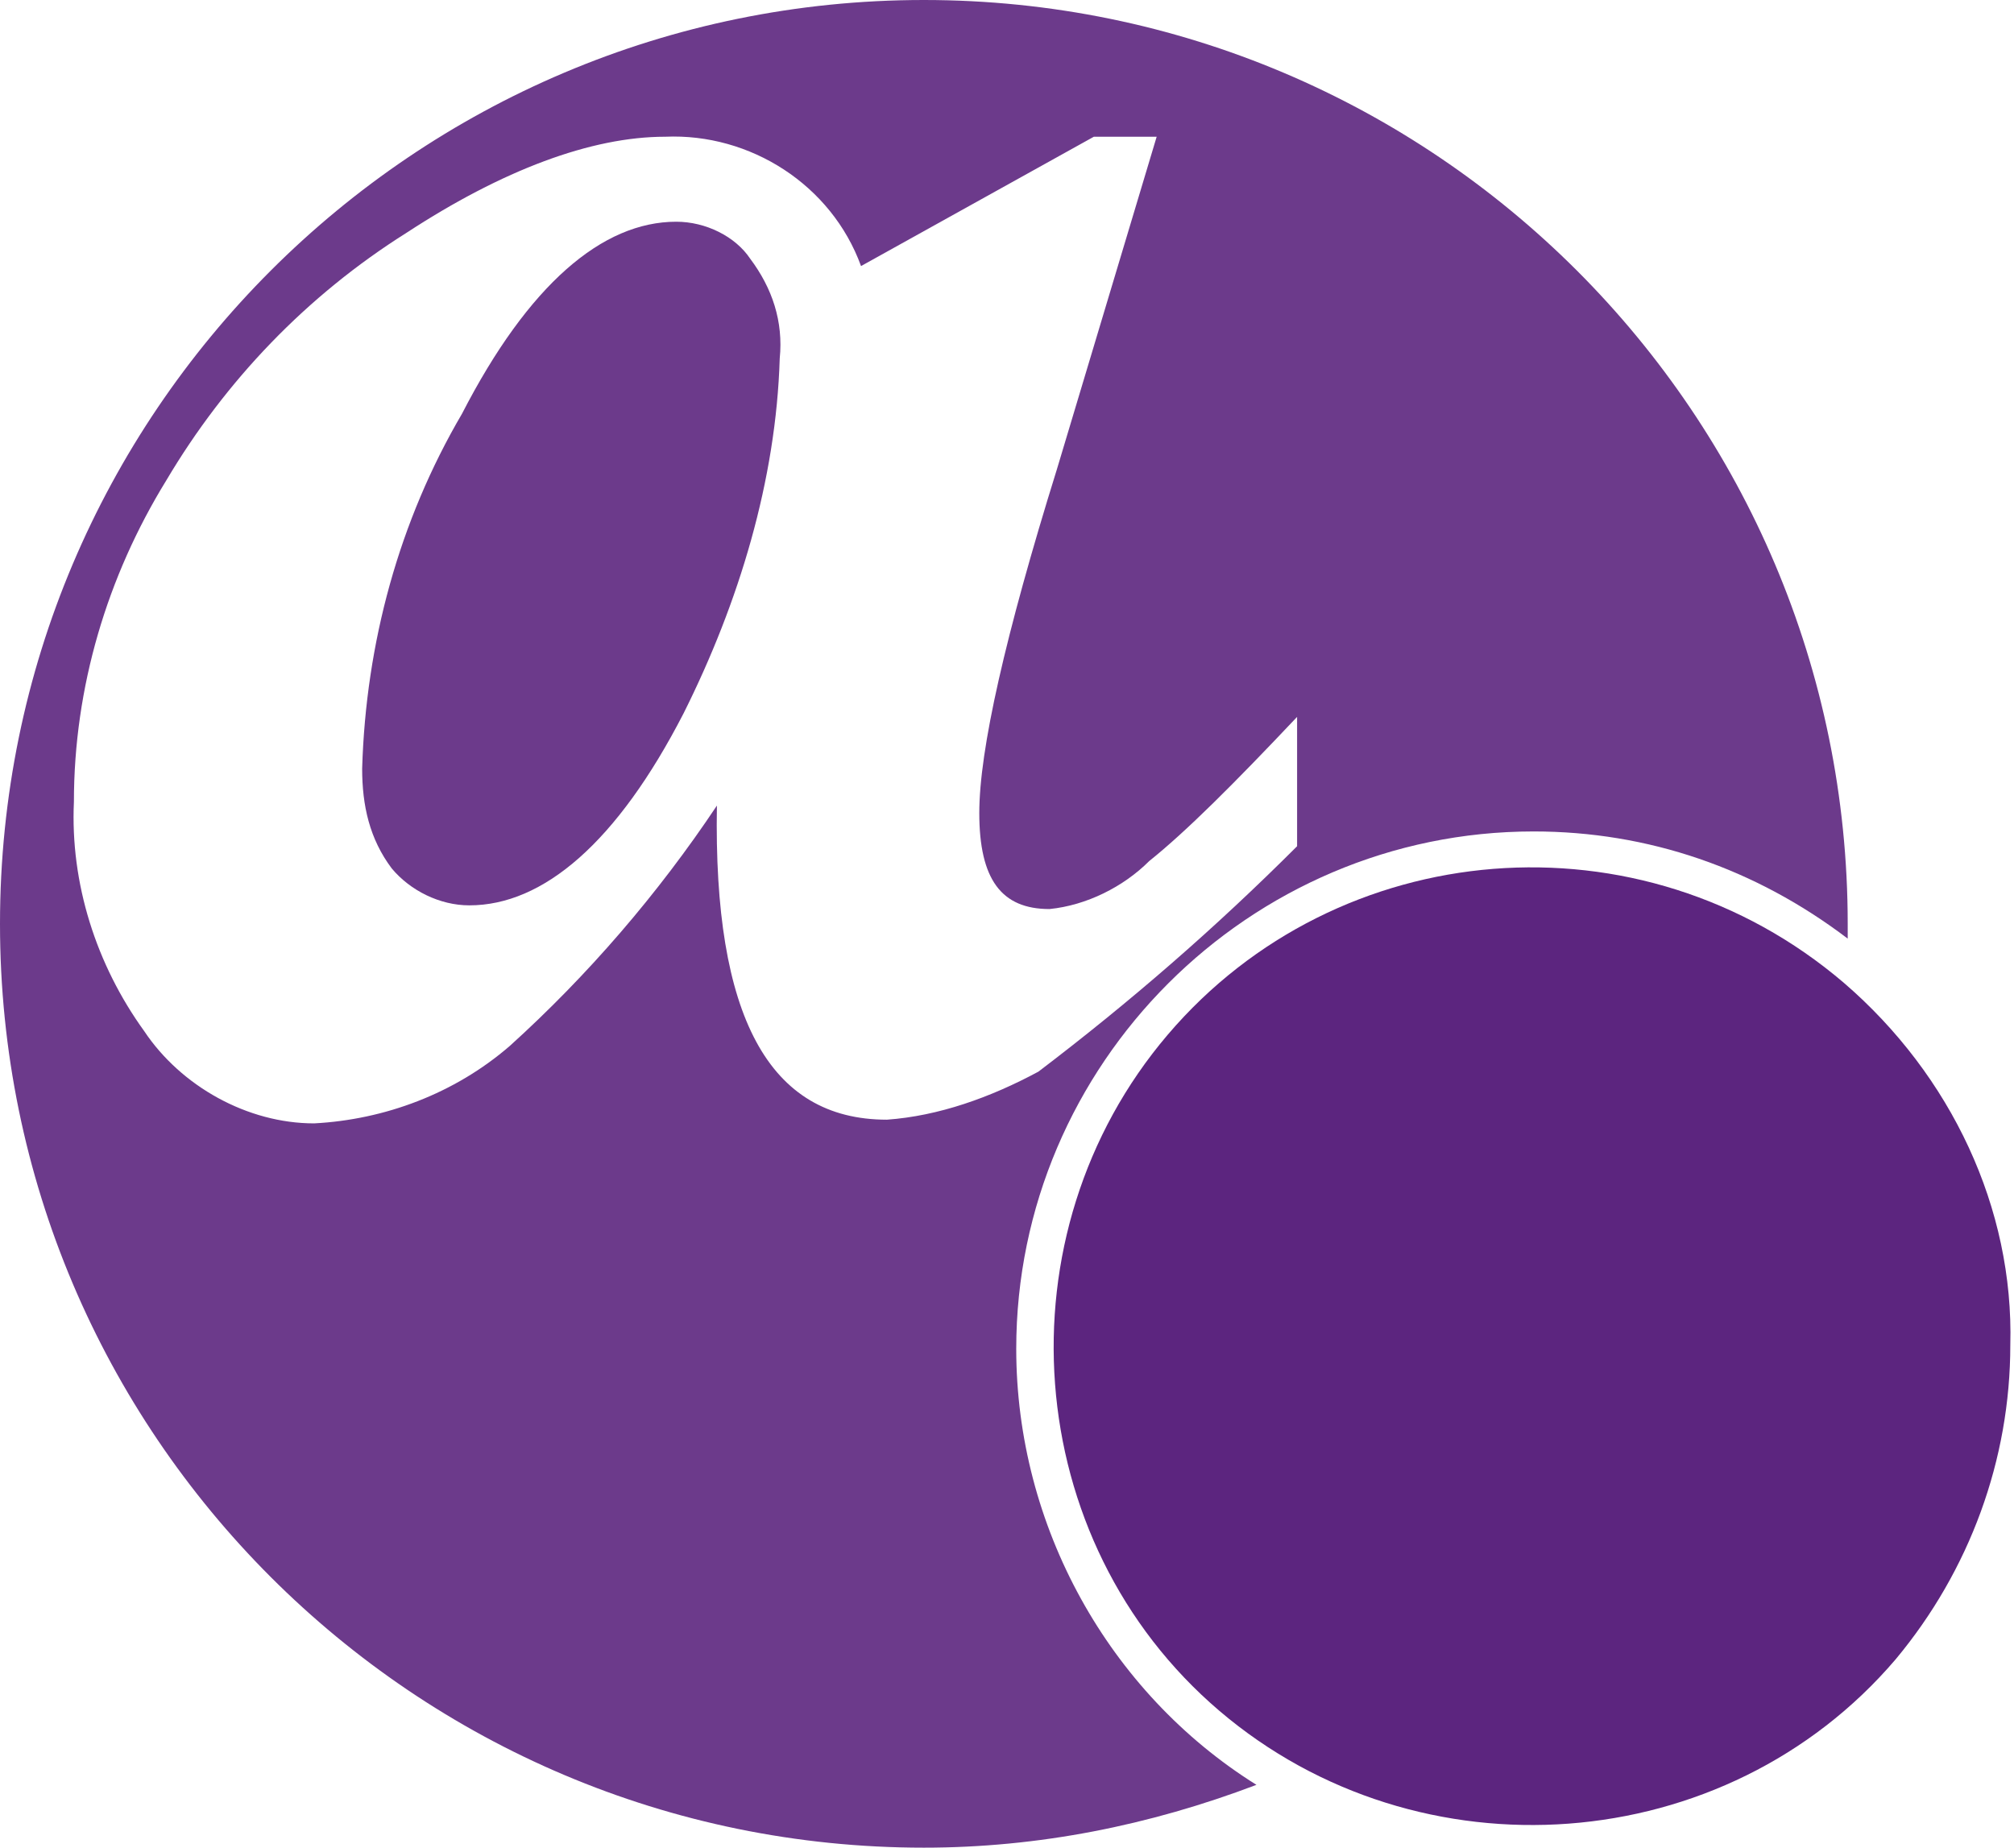 <?xml version="1.0" encoding="utf-8"?>
<!-- Generator: Adobe Illustrator 22.1.0, SVG Export Plug-In . SVG Version: 6.00 Build 0)  -->
<svg version="1.1" id="Layer_1" xmlns="http://www.w3.org/2000/svg" xmlns:xlink="http://www.w3.org/1999/xlink" x="0px" y="0px"
	 viewBox="0 0 54.5 50" style="enable-background:new 0 0 54.5 50;" xml:space="preserve">
<style type="text/css">
	.st0{fill:none;}
	.st1{opacity:0.9;fill:#5c257f;enable-background:new    ;}
	.st2{fill:#5c257f;}
</style>
<title>aj-logo</title>
<path class="st0" d="M35,22.8v-3.5c-1.7,1.7-3.1,3-4,3.9c-0.7,0.7-1.6,1.2-2.6,1.3c-1.2,0-1.9-0.9-1.9-2.6s0.7-4.8,2.1-9.3l2.7-9
	h-1.7L23.3,7c-0.8-2.2-3-3.6-5.3-3.5c-2,0-4.3,0.9-7,2.6c-2.6,1.7-4.9,4-6.5,6.7C2.9,15.5,2,18.5,2,21.6c-0.1,2.2,0.6,4.4,1.9,6.2
	c1,1.5,2.7,2.5,4.6,2.5c2,0,3.9-0.8,5.3-2.1c2.2-1.9,4.1-4.1,5.6-6.4c-0.2,5.7,1.3,8.5,4.6,8.5c1.4-0.1,2.8-0.6,4-1.4
	C30.5,27,32.8,25,35,22.8z M18.4,19.3c-1.8,3.5-3.7,5.2-5.8,5.2c-0.8,0-1.6-0.4-2.1-1c-0.6-0.8-0.9-1.7-0.8-2.7
	c0.1-3.4,1.1-6.6,2.7-9.6C14.3,7.8,16.3,6,18.3,6c0.8,0,1.6,0.4,2,1c0.6,0.8,0.8,1.7,0.8,2.7C21,13.1,20.1,16.4,18.4,19.3z"/>
<path class="st1" d="M27.5,36.5c0-7.7,6.3-14,14-14c3.1,0,6,1,8.5,2.9c0-0.1,0-0.3,0-0.4C50,11.2,38.8,0,25,0S0,11.2,0,25
	s11.2,25,25,25c3.1,0,6.1-0.6,9-1.7C30,45.8,27.5,41.3,27.5,36.5z M24,30.3c-3.2,0-4.7-2.8-4.6-8.5c-1.6,2.4-3.5,4.6-5.6,6.5
	c-1.5,1.3-3.4,2-5.3,2.1c-1.8,0-3.6-1-4.6-2.5c-1.3-1.8-2-4-1.9-6.2c0-3.1,0.9-6.1,2.5-8.7c1.6-2.7,3.8-5,6.5-6.7
	c2.6-1.7,5-2.6,7-2.6c2.3-0.1,4.5,1.3,5.3,3.5l6.3-3.5h1.7l-2.7,9c-1.4,4.5-2.1,7.6-2.1,9.3c0,1.8,0.6,2.6,1.9,2.6
	c1-0.1,2-0.6,2.7-1.3c1-0.8,2.3-2.1,4-3.9v3.5c-2.2,2.2-4.5,4.2-7,6.1C26.8,29.7,25.4,30.2,24,30.3z"/>
<path class="st1" d="M18.3,6c-2,0-4,1.7-5.8,5.2c-1.7,2.9-2.6,6.2-2.7,9.6c0,1,0.2,1.9,0.8,2.7c0.5,0.6,1.3,1,2.1,1
	c2,0,4-1.7,5.8-5.2C20,16.3,21,13,21.1,9.7c0.1-1-0.2-1.9-0.8-2.7C19.9,6.4,19.1,6,18.3,6z"/>
<path class="st2" d="M49.9,26.6c-5.5-4.7-13.7-4-18.3,1.4s-4,13.7,1.4,18.3s13.7,4,18.3-1.4c2-2.4,3.1-5.4,3.1-8.5
	C54.5,32.7,52.8,29.1,49.9,26.6z"/>
</svg>
